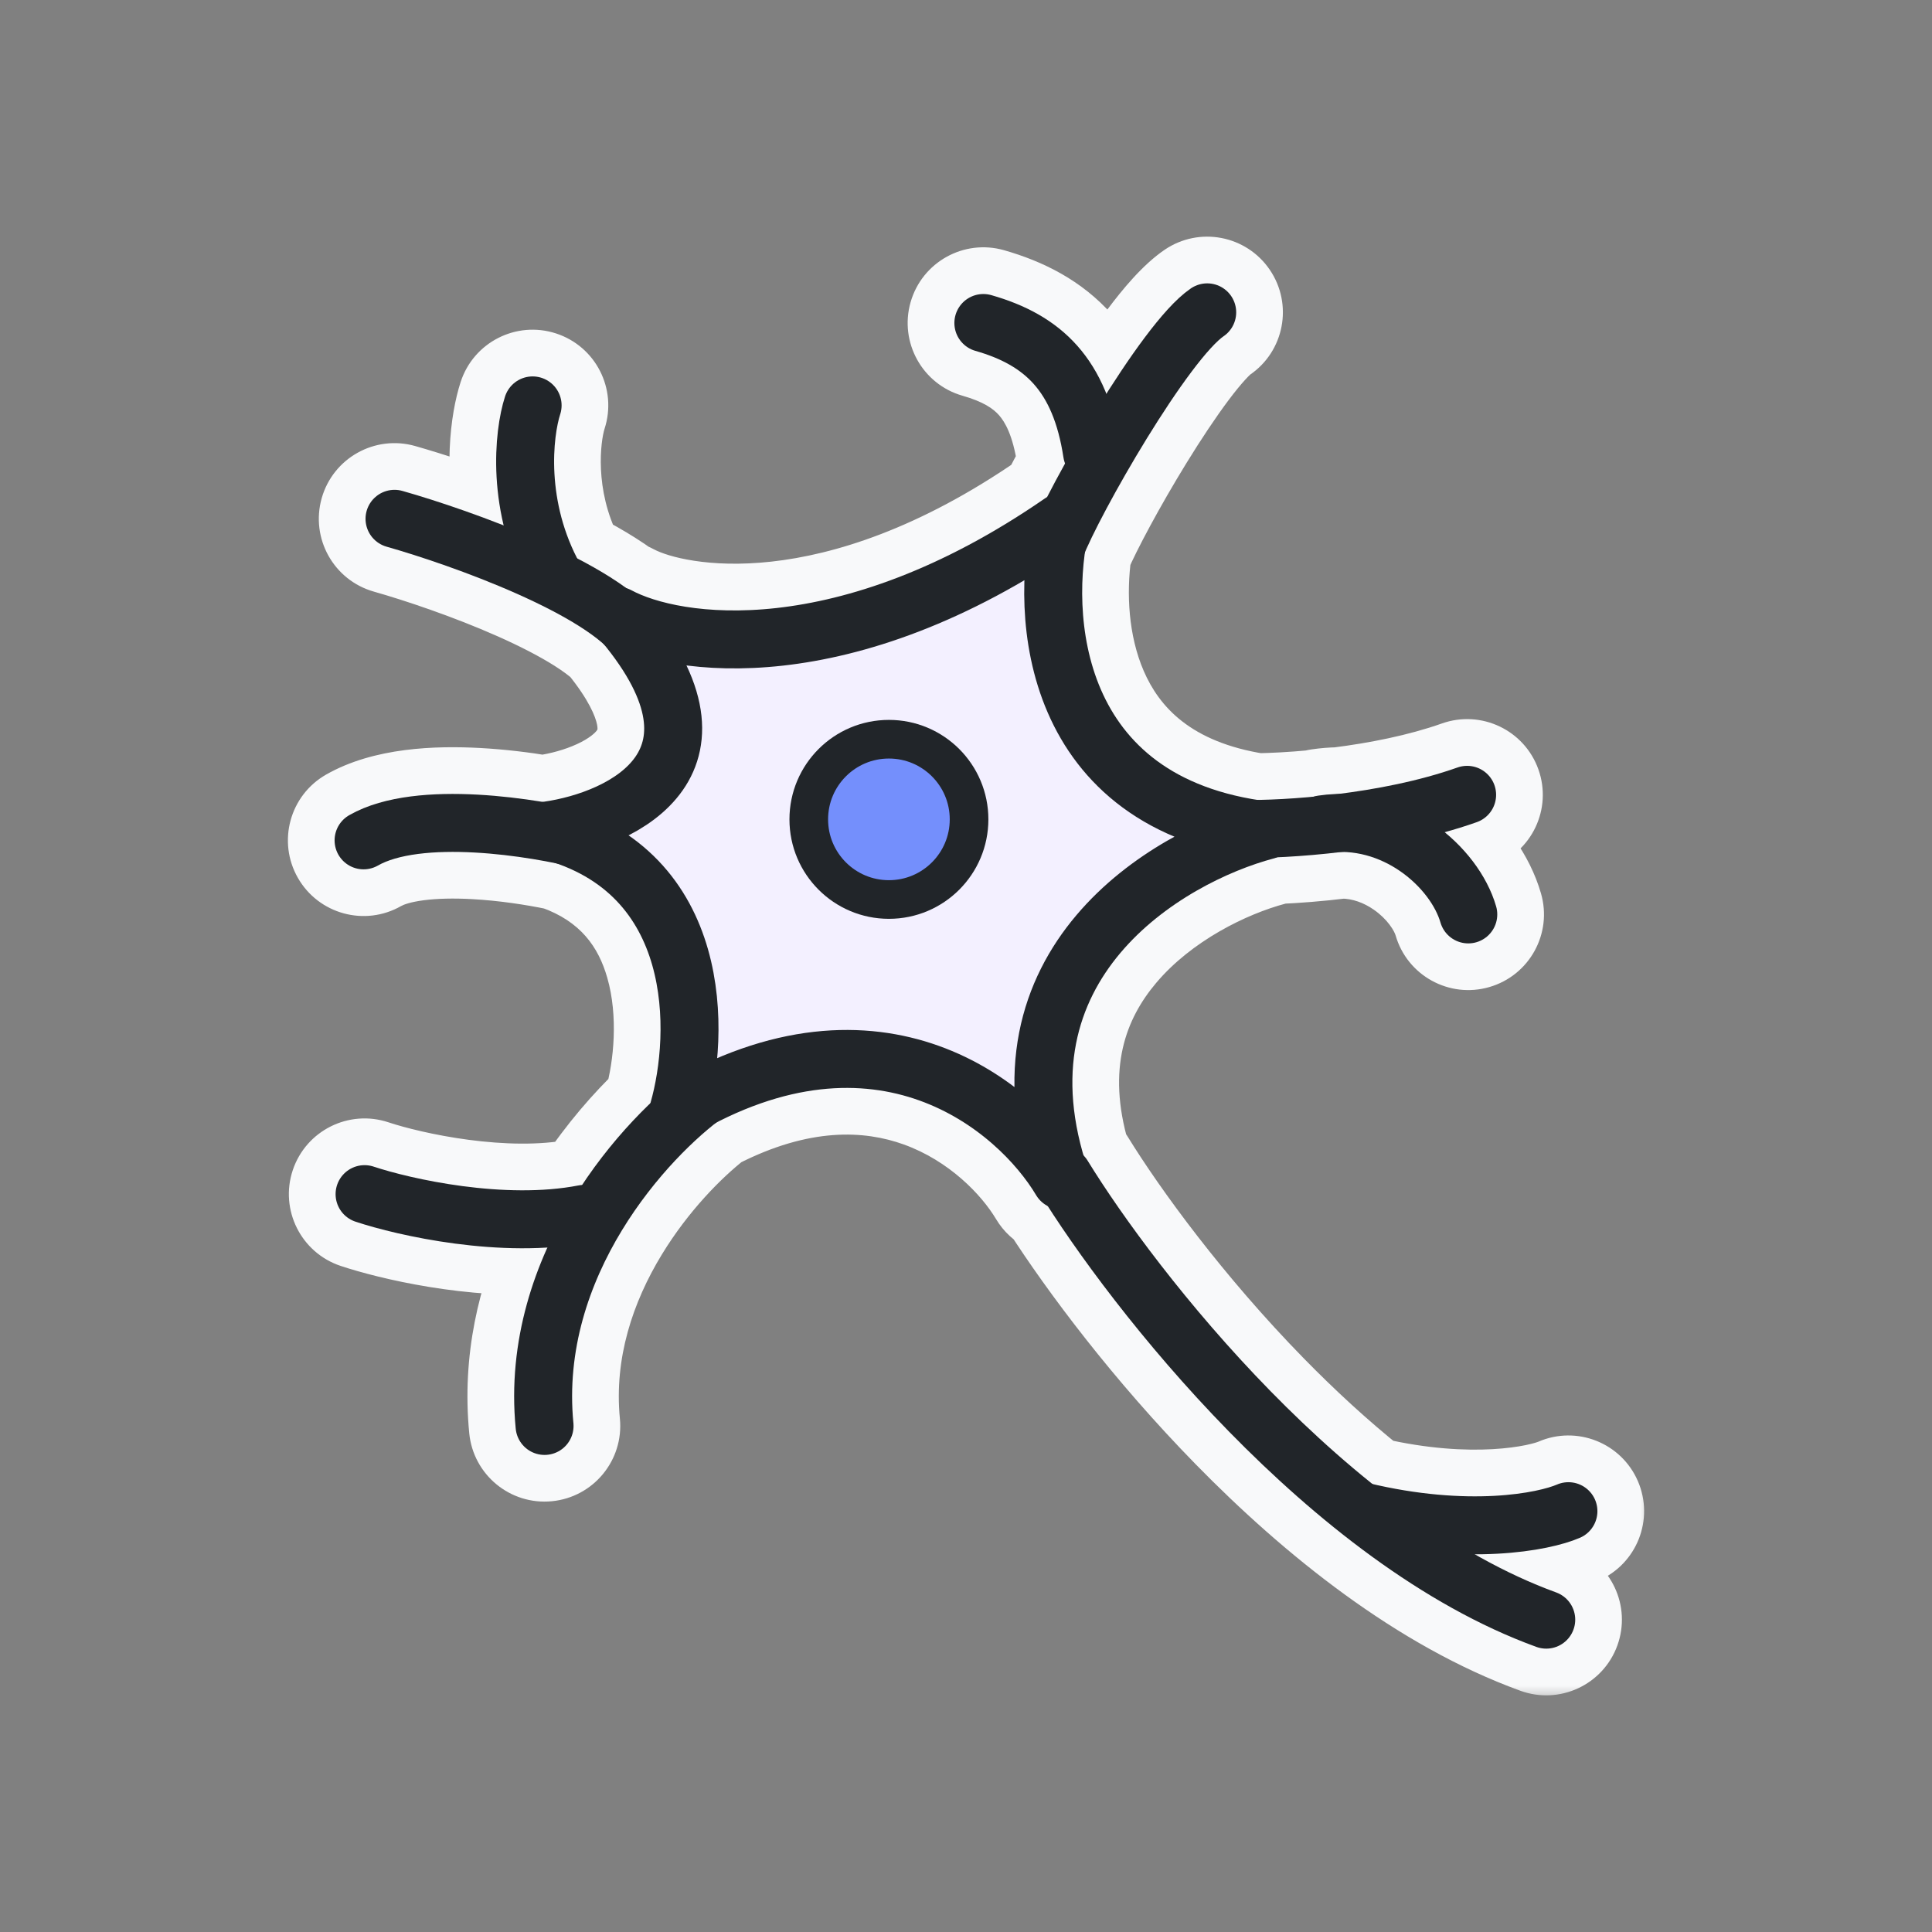 <svg width="60" height="60" viewBox="0 0 60 60" fill="none" xmlns="http://www.w3.org/2000/svg">
<rect x="0" y="0" width="60" height="60" fill="#808080" stroke="none"/>
<mask id="path-1-outside-1_50_11613" maskUnits="userSpaceOnUse" x="8.441" y="6.85" width="43" height="46" fill="black">
<rect fill="white" x="8.441" y="6.85" width="43" height="46"/>
<path fill-rule="evenodd" clip-rule="evenodd" d="M37.969 10.402C38.357 10.139 38.458 9.61 38.194 9.222C37.93 8.834 37.401 8.733 37.013 8.997C36.553 9.31 36.055 9.893 35.595 10.506C35.188 11.048 34.761 11.685 34.349 12.339C34.119 11.735 33.812 11.214 33.419 10.771C32.714 9.975 31.8 9.507 30.772 9.213C30.321 9.085 29.851 9.346 29.721 9.797C29.593 10.249 29.854 10.719 30.305 10.848C31.131 11.084 31.721 11.417 32.147 11.899C32.575 12.381 32.907 13.089 33.075 14.197C33.086 14.268 33.105 14.335 33.131 14.397C32.92 14.778 32.725 15.143 32.555 15.475C32.525 15.491 32.496 15.508 32.468 15.527C25.944 20.027 21.033 19.157 19.591 18.377C19.539 18.349 19.484 18.326 19.429 18.31C19.267 18.192 19.099 18.079 18.929 17.971C18.605 17.766 18.254 17.568 17.887 17.378C16.898 15.47 17.131 13.526 17.349 12.851C17.494 12.405 17.249 11.925 16.802 11.781C16.355 11.636 15.876 11.881 15.732 12.328C15.485 13.091 15.274 14.654 15.712 16.399C14.499 15.916 13.311 15.53 12.484 15.295C12.033 15.166 11.562 15.429 11.434 15.88C11.306 16.332 11.568 16.802 12.02 16.93C13.024 17.215 14.605 17.742 16.06 18.388C16.787 18.711 17.466 19.056 18.02 19.407C18.344 19.612 18.602 19.805 18.798 19.981C19.553 20.908 19.896 21.64 20.01 22.196C20.129 22.778 20.005 23.201 19.769 23.539C19.514 23.903 19.09 24.22 18.55 24.47C18.014 24.717 17.418 24.873 16.894 24.948C16.881 24.95 16.868 24.952 16.855 24.955C16.231 24.852 15.536 24.766 14.834 24.728C13.503 24.655 11.957 24.738 10.87 25.359C10.462 25.592 10.32 26.111 10.553 26.519C10.786 26.927 11.306 27.068 11.713 26.835C12.341 26.476 13.45 26.355 14.741 26.425C15.666 26.476 16.588 26.618 17.306 26.767C19.064 27.387 19.92 28.613 20.304 29.96C20.739 31.485 20.561 33.172 20.253 34.249C20.25 34.261 20.247 34.272 20.244 34.284C19.54 34.957 18.782 35.823 18.105 36.847C18.062 36.849 18.018 36.854 17.975 36.863C15.674 37.312 12.76 36.668 11.59 36.278C11.145 36.13 10.664 36.37 10.515 36.816C10.367 37.261 10.607 37.742 11.053 37.891C12.146 38.255 14.67 38.851 17.079 38.687C16.327 40.327 15.86 42.253 16.066 44.365C16.112 44.833 16.527 45.175 16.995 45.129C17.462 45.083 17.803 44.668 17.758 44.2C17.536 41.921 18.251 39.858 19.273 38.179C20.204 36.65 21.366 35.483 22.213 34.821C24.819 33.484 26.948 33.548 28.564 34.127C30.366 34.773 31.628 36.095 32.221 37.091C32.307 37.236 32.43 37.346 32.572 37.416C33.752 39.255 35.733 41.9 38.203 44.423C40.877 47.155 44.186 49.81 47.729 51.099C48.17 51.259 48.658 51.032 48.818 50.59C48.979 50.149 48.751 49.662 48.31 49.501C47.399 49.17 46.496 48.734 45.61 48.219C47.249 48.242 48.449 47.969 49.047 47.71C49.477 47.524 49.675 47.023 49.488 46.592C49.302 46.162 48.801 45.964 48.371 46.151C47.816 46.391 45.702 46.855 42.601 46.134C41.481 45.238 40.413 44.251 39.418 43.234C36.829 40.589 34.8 37.806 33.734 36.071C33.696 36.01 33.653 35.956 33.604 35.908C32.776 33.084 33.517 31.03 34.76 29.558C36.114 27.953 38.115 26.99 39.544 26.611C39.581 26.601 39.617 26.589 39.651 26.575C40.23 26.549 40.925 26.498 41.677 26.406C42.358 26.414 42.992 26.652 43.524 27.021C44.192 27.486 44.633 28.116 44.783 28.634C44.913 29.085 45.385 29.344 45.836 29.214C46.287 29.083 46.546 28.612 46.416 28.161C46.167 27.302 45.562 26.456 44.759 25.822C45.128 25.722 45.492 25.61 45.847 25.484C46.289 25.328 46.521 24.842 46.364 24.399C46.208 23.957 45.722 23.725 45.279 23.882C44.098 24.3 42.766 24.557 41.572 24.707C41.367 24.71 41.158 24.726 40.947 24.758C40.898 24.765 40.851 24.776 40.805 24.791C40.12 24.856 39.512 24.885 39.046 24.893C36.233 24.449 34.828 23.014 34.144 21.435C33.525 20.006 33.468 18.39 33.645 17.137C33.947 16.426 34.706 14.997 35.575 13.586C36.037 12.835 36.517 12.111 36.955 11.526C37.415 10.913 37.767 10.54 37.969 10.402ZM21.675 21.855C21.593 21.452 21.447 21.036 21.235 20.605C23.749 20.95 27.492 20.519 31.868 17.93C31.812 19.228 31.981 20.719 32.584 22.111C33.283 23.724 34.546 25.15 36.589 25.977C35.487 26.57 34.366 27.389 33.461 28.461C32.283 29.856 31.494 31.656 31.557 33.862C30.873 33.332 30.064 32.859 29.137 32.527C27.228 31.843 24.885 31.78 22.215 32.94C22.317 31.879 22.273 30.666 21.939 29.494C21.552 28.139 20.774 26.846 19.424 25.936C20.074 25.613 20.714 25.154 21.162 24.512C21.666 23.792 21.888 22.894 21.675 21.855Z"/>
</mask>
<path fill-rule="evenodd" clip-rule="evenodd" d="M37.969 10.402C38.357 10.139 38.458 9.61 38.194 9.222C37.93 8.834 37.401 8.733 37.013 8.997C36.553 9.31 36.055 9.893 35.595 10.506C35.188 11.048 34.761 11.685 34.349 12.339C34.119 11.735 33.812 11.214 33.419 10.771C32.714 9.975 31.8 9.507 30.772 9.213C30.321 9.085 29.851 9.346 29.721 9.797C29.593 10.249 29.854 10.719 30.305 10.848C31.131 11.084 31.721 11.417 32.147 11.899C32.575 12.381 32.907 13.089 33.075 14.197C33.086 14.268 33.105 14.335 33.131 14.397C32.92 14.778 32.725 15.143 32.555 15.475C32.525 15.491 32.496 15.508 32.468 15.527C25.944 20.027 21.033 19.157 19.591 18.377C19.539 18.349 19.484 18.326 19.429 18.31C19.267 18.192 19.099 18.079 18.929 17.971C18.605 17.766 18.254 17.568 17.887 17.378C16.898 15.47 17.131 13.526 17.349 12.851C17.494 12.405 17.249 11.925 16.802 11.781C16.355 11.636 15.876 11.881 15.732 12.328C15.485 13.091 15.274 14.654 15.712 16.399C14.499 15.916 13.311 15.53 12.484 15.295C12.033 15.166 11.562 15.429 11.434 15.88C11.306 16.332 11.568 16.802 12.02 16.93C13.024 17.215 14.605 17.742 16.06 18.388C16.787 18.711 17.466 19.056 18.02 19.407C18.344 19.612 18.602 19.805 18.798 19.981C19.553 20.908 19.896 21.64 20.01 22.196C20.129 22.778 20.005 23.201 19.769 23.539C19.514 23.903 19.09 24.22 18.55 24.47C18.014 24.717 17.418 24.873 16.894 24.948C16.881 24.95 16.868 24.952 16.855 24.955C16.231 24.852 15.536 24.766 14.834 24.728C13.503 24.655 11.957 24.738 10.87 25.359C10.462 25.592 10.32 26.111 10.553 26.519C10.786 26.927 11.306 27.068 11.713 26.835C12.341 26.476 13.45 26.355 14.741 26.425C15.666 26.476 16.588 26.618 17.306 26.767C19.064 27.387 19.92 28.613 20.304 29.96C20.739 31.485 20.561 33.172 20.253 34.249C20.25 34.261 20.247 34.272 20.244 34.284C19.54 34.957 18.782 35.823 18.105 36.847C18.062 36.849 18.018 36.854 17.975 36.863C15.674 37.312 12.76 36.668 11.59 36.278C11.145 36.13 10.664 36.37 10.515 36.816C10.367 37.261 10.607 37.742 11.053 37.891C12.146 38.255 14.67 38.851 17.079 38.687C16.327 40.327 15.86 42.253 16.066 44.365C16.112 44.833 16.527 45.175 16.995 45.129C17.462 45.083 17.803 44.668 17.758 44.2C17.536 41.921 18.251 39.858 19.273 38.179C20.204 36.65 21.366 35.483 22.213 34.821C24.819 33.484 26.948 33.548 28.564 34.127C30.366 34.773 31.628 36.095 32.221 37.091C32.307 37.236 32.43 37.346 32.572 37.416C33.752 39.255 35.733 41.9 38.203 44.423C40.877 47.155 44.186 49.81 47.729 51.099C48.17 51.259 48.658 51.032 48.818 50.59C48.979 50.149 48.751 49.662 48.31 49.501C47.399 49.17 46.496 48.734 45.61 48.219C47.249 48.242 48.449 47.969 49.047 47.71C49.477 47.524 49.675 47.023 49.488 46.592C49.302 46.162 48.801 45.964 48.371 46.151C47.816 46.391 45.702 46.855 42.601 46.134C41.481 45.238 40.413 44.251 39.418 43.234C36.829 40.589 34.8 37.806 33.734 36.071C33.696 36.01 33.653 35.956 33.604 35.908C32.776 33.084 33.517 31.03 34.76 29.558C36.114 27.953 38.115 26.99 39.544 26.611C39.581 26.601 39.617 26.589 39.651 26.575C40.23 26.549 40.925 26.498 41.677 26.406C42.358 26.414 42.992 26.652 43.524 27.021C44.192 27.486 44.633 28.116 44.783 28.634C44.913 29.085 45.385 29.344 45.836 29.214C46.287 29.083 46.546 28.612 46.416 28.161C46.167 27.302 45.562 26.456 44.759 25.822C45.128 25.722 45.492 25.61 45.847 25.484C46.289 25.328 46.521 24.842 46.364 24.399C46.208 23.957 45.722 23.725 45.279 23.882C44.098 24.3 42.766 24.557 41.572 24.707C41.367 24.71 41.158 24.726 40.947 24.758C40.898 24.765 40.851 24.776 40.805 24.791C40.12 24.856 39.512 24.885 39.046 24.893C36.233 24.449 34.828 23.014 34.144 21.435C33.525 20.006 33.468 18.39 33.645 17.137C33.947 16.426 34.706 14.997 35.575 13.586C36.037 12.835 36.517 12.111 36.955 11.526C37.415 10.913 37.767 10.54 37.969 10.402ZM21.675 21.855C21.593 21.452 21.447 21.036 21.235 20.605C23.749 20.95 27.492 20.519 31.868 17.93C31.812 19.228 31.981 20.719 32.584 22.111C33.283 23.724 34.546 25.15 36.589 25.977C35.487 26.57 34.366 27.389 33.461 28.461C32.283 29.856 31.494 31.656 31.557 33.862C30.873 33.332 30.064 32.859 29.137 32.527C27.228 31.843 24.885 31.78 22.215 32.94C22.317 31.879 22.273 30.666 21.939 29.494C21.552 28.139 20.774 26.846 19.424 25.936C20.074 25.613 20.714 25.154 21.162 24.512C21.666 23.792 21.888 22.894 21.675 21.855Z" fill="#F8F9FA"/>
<path d="M38.194 9.222L36.953 10.065L36.953 10.065L38.194 9.222ZM37.969 10.402L38.812 11.643L38.812 11.643L37.969 10.402ZM37.013 8.997L36.17 7.756L36.17 7.756L37.013 8.997ZM35.595 10.506L36.795 11.406L36.795 11.406L35.595 10.506ZM34.349 12.339L32.947 12.873C33.15 13.404 33.635 13.775 34.201 13.832C34.766 13.888 35.315 13.619 35.618 13.138L34.349 12.339ZM33.419 10.771L34.542 9.777L34.542 9.777L33.419 10.771ZM30.772 9.213L30.36 10.656L30.36 10.656L30.772 9.213ZM29.721 9.797L31.164 10.209L31.164 10.209L29.721 9.797ZM30.305 10.848L30.717 9.406L30.717 9.406L30.305 10.848ZM32.147 11.899L33.27 10.904L33.27 10.904L32.147 11.899ZM33.075 14.197L34.558 13.972L34.558 13.972L33.075 14.197ZM33.131 14.397L34.442 15.126C34.665 14.725 34.692 14.244 34.516 13.82L33.131 14.397ZM32.555 15.475L33.254 16.802C33.528 16.658 33.75 16.433 33.891 16.158L32.555 15.475ZM32.468 15.527L31.617 14.293L31.617 14.293L32.468 15.527ZM19.591 18.377L20.305 17.058L20.305 17.058L19.591 18.377ZM19.429 18.31L18.544 19.521C18.683 19.622 18.837 19.699 19.001 19.748L19.429 18.31ZM18.929 17.971L18.127 19.238L18.127 19.238L18.929 17.971ZM17.887 17.378L16.555 18.069C16.698 18.344 16.923 18.568 17.198 18.711L17.887 17.378ZM17.349 12.851L15.922 12.389L15.922 12.389L17.349 12.851ZM16.802 11.781L17.264 10.354L17.264 10.354L16.802 11.781ZM15.732 12.328L17.159 12.79L17.159 12.79L15.732 12.328ZM15.712 16.399L15.157 17.793C15.681 18.001 16.276 17.899 16.7 17.528C17.123 17.157 17.304 16.58 17.167 16.034L15.712 16.399ZM12.484 15.295L12.074 16.738L12.074 16.738L12.484 15.295ZM11.434 15.88L9.991 15.47L9.991 15.47L11.434 15.88ZM12.02 16.93L11.61 18.373L11.61 18.373L12.02 16.93ZM16.06 18.388L16.668 17.017L16.668 17.017L16.06 18.388ZM18.02 19.407L17.217 20.674L17.217 20.674L18.02 19.407ZM18.798 19.981L19.96 19.034C19.912 18.974 19.858 18.918 19.801 18.866L18.798 19.981ZM20.01 22.196L21.48 21.895L21.48 21.895L20.01 22.196ZM19.769 23.539L20.998 24.398L20.998 24.398L19.769 23.539ZM18.55 24.47L19.178 25.831L19.178 25.831L18.55 24.47ZM16.894 24.948L16.681 23.463L16.681 23.463L16.894 24.948ZM16.855 24.955L16.61 26.434C16.784 26.463 16.962 26.461 17.135 26.428L16.855 24.955ZM14.834 24.728L14.752 26.226L14.752 26.226L14.834 24.728ZM10.87 25.359L11.614 26.662L11.614 26.662L10.87 25.359ZM10.553 26.519L9.251 27.263L9.251 27.263L10.553 26.519ZM11.713 26.835L12.457 28.138L12.457 28.138L11.713 26.835ZM14.741 26.425L14.659 27.923L14.659 27.923L14.741 26.425ZM17.306 26.767L17.805 25.352C17.742 25.33 17.677 25.312 17.611 25.298L17.306 26.767ZM20.304 29.96L18.861 30.371L18.861 30.371L20.304 29.96ZM20.253 34.249L18.811 33.837L18.811 33.837L20.253 34.249ZM20.244 34.284L21.281 35.368C21.489 35.169 21.635 34.914 21.703 34.635L20.244 34.284ZM18.105 36.847L18.164 38.346C18.646 38.328 19.09 38.077 19.357 37.675L18.105 36.847ZM17.975 36.863L17.687 35.391L17.687 35.391L17.975 36.863ZM11.59 36.278L12.065 34.855L12.065 34.855L11.59 36.278ZM10.515 36.816L9.092 36.341L9.092 36.341L10.515 36.816ZM11.053 37.891L11.527 36.468L11.527 36.468L11.053 37.891ZM17.079 38.687L18.442 39.313C18.663 38.832 18.614 38.271 18.314 37.835C18.013 37.4 17.505 37.155 16.977 37.191L17.079 38.687ZM16.066 44.365L14.573 44.511L14.573 44.511L16.066 44.365ZM16.995 45.129L17.14 46.622L17.14 46.622L16.995 45.129ZM17.758 44.2L19.251 44.055L19.251 44.055L17.758 44.2ZM19.273 38.179L20.554 38.96L20.554 38.96L19.273 38.179ZM22.213 34.821L21.528 33.487C21.444 33.53 21.364 33.581 21.29 33.639L22.213 34.821ZM28.564 34.127L28.058 35.539L28.058 35.539L28.564 34.127ZM32.221 37.091L33.51 36.323L33.51 36.323L32.221 37.091ZM32.572 37.416L33.834 36.606C33.688 36.378 33.483 36.194 33.24 36.074L32.572 37.416ZM38.203 44.423L37.131 45.472L37.131 45.472L38.203 44.423ZM47.729 51.099L48.242 49.689L48.242 49.689L47.729 51.099ZM48.818 50.59L50.228 51.103L50.228 51.103L48.818 50.59ZM48.31 49.501L47.797 50.911L47.797 50.911L48.31 49.501ZM45.61 48.219L45.631 46.719C44.95 46.709 44.347 47.16 44.165 47.818C43.982 48.475 44.266 49.172 44.855 49.515L45.61 48.219ZM49.047 47.71L48.45 46.334L48.45 46.334L49.047 47.71ZM48.371 46.151L48.967 47.527L48.967 47.527L48.371 46.151ZM42.601 46.134L41.663 47.305C41.838 47.445 42.043 47.544 42.261 47.595L42.601 46.134ZM39.418 43.234L40.49 42.185L40.49 42.185L39.418 43.234ZM33.734 36.071L32.456 36.856L32.456 36.856L33.734 36.071ZM33.604 35.908L32.165 36.33C32.237 36.576 32.371 36.799 32.554 36.979L33.604 35.908ZM34.76 29.558L35.906 30.525L35.906 30.525L34.76 29.558ZM39.544 26.611L39.159 25.161L39.159 25.161L39.544 26.611ZM39.651 26.575L39.586 25.076C39.411 25.084 39.239 25.122 39.078 25.189L39.651 26.575ZM41.677 26.406L41.695 24.907C41.629 24.906 41.562 24.909 41.496 24.917L41.677 26.406ZM43.524 27.021L42.667 28.253L42.667 28.253L43.524 27.021ZM44.783 28.634L43.342 29.051L43.342 29.051L44.783 28.634ZM45.836 29.214L46.253 30.654L46.253 30.654L45.836 29.214ZM46.416 28.161L47.856 27.743L47.856 27.743L46.416 28.161ZM44.759 25.822L44.367 24.374C43.82 24.522 43.403 24.966 43.289 25.521C43.175 26.076 43.384 26.648 43.829 26.999L44.759 25.822ZM45.847 25.484L45.346 24.07L45.346 24.07L45.847 25.484ZM45.279 23.882L45.78 25.296L45.78 25.296L45.279 23.882ZM41.572 24.707L41.595 26.206C41.65 26.206 41.705 26.202 41.759 26.195L41.572 24.707ZM40.947 24.758L40.727 23.274L40.727 23.274L40.947 24.758ZM40.805 24.791L40.947 26.284C41.058 26.274 41.167 26.251 41.273 26.216L40.805 24.791ZM39.046 24.893L38.812 26.374C38.897 26.388 38.983 26.394 39.069 26.392L39.046 24.893ZM34.144 21.435L35.52 20.838L35.52 20.838L34.144 21.435ZM33.645 17.137L32.264 16.55C32.213 16.671 32.178 16.798 32.159 16.927L33.645 17.137ZM35.575 13.586L34.297 12.8L34.297 12.8L35.575 13.586ZM36.955 11.526L38.155 12.426L38.155 12.426L36.955 11.526ZM21.235 20.605L21.439 19.119C20.889 19.043 20.343 19.277 20.018 19.727C19.694 20.177 19.644 20.77 19.889 21.267L21.235 20.605ZM21.675 21.855L23.145 21.555L23.145 21.555L21.675 21.855ZM31.868 17.93L33.367 17.994C33.39 17.444 33.111 16.926 32.639 16.643C32.167 16.36 31.578 16.358 31.104 16.639L31.868 17.93ZM32.584 22.111L33.96 21.514L33.96 21.514L32.584 22.111ZM36.589 25.977L37.299 27.299C37.811 27.023 38.118 26.477 38.087 25.896C38.055 25.316 37.691 24.805 37.152 24.587L36.589 25.977ZM33.461 28.461L34.607 29.429L34.607 29.429L33.461 28.461ZM31.557 33.862L30.637 35.047C31.096 35.403 31.718 35.463 32.236 35.2C32.754 34.937 33.073 34.4 33.056 33.82L31.557 33.862ZM29.137 32.527L29.643 31.115L29.643 31.115L29.137 32.527ZM22.215 32.94L20.722 32.798C20.672 33.326 20.905 33.842 21.334 34.154C21.764 34.466 22.326 34.528 22.813 34.316L22.215 32.94ZM21.939 29.494L20.496 29.905L20.496 29.905L21.939 29.494ZM19.424 25.936L18.757 24.592C18.278 24.829 17.962 25.303 17.927 25.836C17.892 26.369 18.143 26.881 18.586 27.18L19.424 25.936ZM21.162 24.512L22.392 25.372L22.392 25.372L21.162 24.512ZM36.953 10.065C36.752 9.768 36.828 9.364 37.125 9.162L38.812 11.643C39.886 10.913 40.164 9.451 39.434 8.378L36.953 10.065ZM37.856 10.237C37.56 10.439 37.155 10.362 36.953 10.065L39.434 8.378C38.704 7.305 37.243 7.027 36.17 7.756L37.856 10.237ZM36.795 11.406C37.254 10.794 37.623 10.396 37.856 10.237L36.17 7.756C35.483 8.223 34.856 8.992 34.395 9.606L36.795 11.406ZM35.618 13.138C36.016 12.506 36.42 11.906 36.795 11.406L34.395 9.606C33.956 10.191 33.505 10.864 33.08 11.54L35.618 13.138ZM32.297 11.766C32.556 12.059 32.774 12.419 32.947 12.873L35.751 11.805C35.464 11.051 35.068 10.37 34.542 9.777L32.297 11.766ZM30.36 10.656C31.21 10.899 31.838 11.248 32.297 11.766L34.542 9.777C33.59 8.702 32.39 8.116 31.184 7.771L30.36 10.656ZM31.164 10.209C31.065 10.555 30.705 10.754 30.36 10.656L31.184 7.771C29.936 7.415 28.636 8.137 28.279 9.385L31.164 10.209ZM30.717 9.406C31.063 9.504 31.262 9.864 31.164 10.209L28.279 9.385C27.923 10.633 28.645 11.934 29.893 12.29L30.717 9.406ZM33.27 10.904C32.597 10.145 31.722 9.693 30.717 9.406L29.893 12.29C30.54 12.475 30.844 12.69 31.024 12.893L33.27 10.904ZM34.558 13.972C34.36 12.669 33.942 11.662 33.27 10.904L31.024 12.893C31.207 13.1 31.453 13.51 31.592 14.423L34.558 13.972ZM34.516 13.82C34.536 13.869 34.55 13.92 34.558 13.972L31.592 14.423C31.622 14.615 31.674 14.8 31.747 14.975L34.516 13.82ZM33.891 16.158C34.051 15.843 34.238 15.494 34.442 15.126L31.82 13.669C31.601 14.063 31.398 14.443 31.219 14.793L33.891 16.158ZM33.32 16.762C33.299 16.777 33.277 16.79 33.254 16.802L31.855 14.148C31.774 14.191 31.694 14.24 31.617 14.293L33.32 16.762ZM18.878 19.697C20.928 20.805 26.445 21.503 33.32 16.762L31.617 14.293C25.442 18.552 21.139 17.509 20.305 17.058L18.878 19.697ZM19.001 19.748C18.959 19.735 18.917 19.718 18.878 19.697L20.305 17.058C20.16 16.98 20.01 16.918 19.857 16.872L19.001 19.748ZM18.127 19.238C18.274 19.331 18.414 19.426 18.544 19.521L20.314 17.099C20.121 16.958 19.925 16.826 19.732 16.704L18.127 19.238ZM17.198 18.711C17.535 18.885 17.847 19.061 18.127 19.238L19.732 16.704C19.364 16.471 18.973 16.251 18.576 16.046L17.198 18.711ZM15.922 12.389C15.605 13.369 15.348 15.739 16.555 18.069L19.219 16.688C18.448 15.201 18.657 13.683 18.776 13.313L15.922 12.389ZM16.34 13.208C15.999 13.098 15.812 12.731 15.922 12.389L18.776 13.313C19.176 12.078 18.499 10.753 17.264 10.354L16.34 13.208ZM17.159 12.79C17.049 13.131 16.682 13.319 16.34 13.208L17.264 10.354C16.029 9.954 14.704 10.631 14.305 11.866L17.159 12.79ZM17.167 16.034C16.801 14.577 16.994 13.3 17.159 12.79L14.305 11.866C13.976 12.881 13.747 14.732 14.257 16.764L17.167 16.034ZM12.074 16.738C12.857 16.96 13.995 17.33 15.157 17.793L16.267 15.005C15.002 14.502 13.766 14.1 12.894 13.852L12.074 16.738ZM12.877 16.29C12.779 16.635 12.42 16.836 12.074 16.738L12.894 13.852C11.645 13.497 10.346 14.222 9.991 15.47L12.877 16.29ZM12.429 15.487C12.775 15.585 12.975 15.944 12.877 16.29L9.991 15.47C9.637 16.719 10.361 18.018 11.61 18.373L12.429 15.487ZM16.668 17.017C15.136 16.337 13.486 15.787 12.429 15.487L11.61 18.373C12.562 18.643 14.074 19.148 15.451 19.759L16.668 17.017ZM18.822 18.14C18.185 17.736 17.435 17.358 16.668 17.017L15.451 19.759C16.14 20.065 16.747 20.377 17.217 20.674L18.822 18.14ZM19.801 18.866C19.527 18.62 19.197 18.377 18.822 18.14L17.217 20.674C17.491 20.848 17.677 20.991 17.795 21.097L19.801 18.866ZM21.48 21.895C21.301 21.023 20.808 20.073 19.96 19.034L17.635 20.929C18.297 21.742 18.492 22.258 18.541 22.497L21.48 21.895ZM20.998 24.398C21.471 23.722 21.681 22.88 21.48 21.895L18.541 22.497C18.553 22.557 18.556 22.598 18.556 22.621C18.556 22.644 18.554 22.654 18.554 22.655C18.554 22.656 18.554 22.656 18.554 22.656C18.553 22.657 18.55 22.665 18.54 22.679L20.998 24.398ZM19.178 25.831C19.864 25.515 20.54 25.053 20.998 24.398L18.54 22.679C18.488 22.753 18.317 22.925 17.921 23.108L19.178 25.831ZM17.106 26.433C17.749 26.341 18.489 26.15 19.178 25.831L17.921 23.108C17.54 23.284 17.088 23.405 16.681 23.463L17.106 26.433ZM17.135 26.428C17.125 26.43 17.115 26.432 17.106 26.433L16.681 23.463C16.646 23.468 16.61 23.474 16.575 23.481L17.135 26.428ZM14.752 26.226C15.389 26.26 16.03 26.339 16.61 26.434L17.099 23.475C16.433 23.364 15.682 23.272 14.915 23.23L14.752 26.226ZM11.614 26.662C12.296 26.272 13.457 26.155 14.752 26.226L14.915 23.23C13.549 23.156 11.618 23.204 10.125 24.057L11.614 26.662ZM11.856 25.775C12.034 26.087 11.926 26.484 11.614 26.662L10.125 24.057C8.999 24.701 8.607 26.136 9.251 27.263L11.856 25.775ZM10.969 25.533C11.28 25.355 11.678 25.463 11.856 25.775L9.251 27.263C9.895 28.39 11.33 28.782 12.457 28.138L10.969 25.533ZM14.823 24.927C14.113 24.889 13.418 24.9 12.787 24.982C12.176 25.06 11.524 25.216 10.969 25.533L12.457 28.138C12.53 28.096 12.746 28.011 13.169 27.957C13.573 27.905 14.078 27.891 14.659 27.923L14.823 24.927ZM17.611 25.298C16.836 25.138 15.839 24.983 14.823 24.927L14.659 27.923C15.494 27.968 16.339 28.098 17.002 28.236L17.611 25.298ZM21.746 29.548C21.253 27.819 20.098 26.162 17.805 25.352L16.807 28.181C18.029 28.613 18.587 29.408 18.861 30.371L21.746 29.548ZM21.696 34.661C22.057 33.396 22.279 31.414 21.746 29.548L18.861 30.371C19.2 31.556 19.065 32.948 18.811 33.837L21.696 34.661ZM21.703 34.635C21.7 34.644 21.698 34.652 21.696 34.661L18.811 33.837C18.802 33.869 18.794 33.901 18.786 33.933L21.703 34.635ZM19.357 37.675C19.966 36.753 20.649 35.972 21.281 35.368L19.207 33.2C18.431 33.943 17.598 34.894 16.854 36.021L19.357 37.675ZM18.262 38.335C18.23 38.341 18.197 38.345 18.164 38.346L18.047 35.349C17.927 35.353 17.807 35.367 17.687 35.391L18.262 38.335ZM11.116 37.701C11.795 37.927 12.909 38.207 14.162 38.372C15.405 38.536 16.888 38.603 18.262 38.335L17.687 35.391C16.76 35.572 15.636 35.541 14.555 35.398C13.483 35.256 12.556 35.019 12.065 34.855L11.116 37.701ZM11.938 37.29C11.825 37.63 11.457 37.815 11.116 37.701L12.065 34.855C10.833 34.445 9.503 35.11 9.092 36.341L11.938 37.29ZM11.527 36.468C11.868 36.581 12.052 36.949 11.938 37.29L9.092 36.341C8.682 37.572 9.347 38.903 10.579 39.314L11.527 36.468ZM16.977 37.191C14.828 37.337 12.508 36.794 11.527 36.468L10.579 39.314C11.785 39.716 14.513 40.365 17.181 40.184L16.977 37.191ZM17.559 44.22C17.384 42.422 17.777 40.763 18.442 39.313L15.716 38.062C14.876 39.892 14.336 42.084 14.573 44.511L17.559 44.22ZM16.849 43.636C17.206 43.601 17.524 43.862 17.559 44.22L14.573 44.511C14.699 45.803 15.848 46.748 17.14 46.622L16.849 43.636ZM16.265 44.346C16.23 43.989 16.492 43.671 16.849 43.636L17.14 46.622C18.432 46.496 19.377 45.346 19.251 44.055L16.265 44.346ZM17.992 37.399C16.852 39.27 16.003 41.657 16.265 44.346L19.251 44.055C19.069 42.185 19.649 40.446 20.554 38.96L17.992 37.399ZM21.29 33.639C20.315 34.401 19.026 35.7 17.992 37.399L20.554 38.96C21.382 37.6 22.417 36.565 23.136 36.004L21.29 33.639ZM29.07 32.715C27.045 31.989 24.485 31.97 21.528 33.487L22.898 36.156C25.152 34.999 26.851 35.107 28.058 35.539L29.07 32.715ZM33.51 36.323C32.77 35.081 31.254 33.498 29.07 32.715L28.058 35.539C29.479 36.048 30.485 37.109 30.932 37.858L33.51 36.323ZM33.24 36.074C33.349 36.128 33.444 36.213 33.51 36.323L30.932 37.858C31.17 38.258 31.512 38.565 31.904 38.76L33.24 36.074ZM39.275 43.374C36.883 40.93 34.964 38.367 33.834 36.606L31.31 38.227C32.539 40.142 34.583 42.869 37.131 45.472L39.275 43.374ZM48.242 49.689C45.005 48.512 41.882 46.038 39.275 43.374L37.131 45.472C39.871 48.272 43.367 51.109 47.216 52.508L48.242 49.689ZM47.408 50.078C47.531 49.74 47.904 49.566 48.242 49.689L47.216 52.508C48.436 52.952 49.784 52.323 50.228 51.103L47.408 50.078ZM47.797 50.911C47.46 50.788 47.286 50.415 47.408 50.078L50.228 51.103C50.671 49.883 50.042 48.535 48.822 48.092L47.797 50.911ZM44.855 49.515C45.805 50.068 46.789 50.544 47.797 50.911L48.822 48.092C48.008 47.795 47.186 47.4 46.364 46.922L44.855 49.515ZM48.45 46.334C48.1 46.486 47.125 46.74 45.631 46.719L45.589 49.718C47.374 49.744 48.797 49.453 49.643 49.087L48.45 46.334ZM48.112 47.189C47.969 46.859 48.121 46.477 48.45 46.334L49.643 49.087C50.834 48.571 51.381 47.187 50.865 45.996L48.112 47.189ZM48.967 47.527C48.638 47.67 48.255 47.518 48.112 47.189L50.865 45.996C50.349 44.805 48.965 44.258 47.774 44.774L48.967 47.527ZM42.261 47.595C45.603 48.372 48.056 47.922 48.967 47.527L47.774 44.774C47.777 44.773 47.745 44.787 47.669 44.809C47.597 44.83 47.498 44.855 47.373 44.881C47.122 44.932 46.78 44.981 46.356 45.005C45.509 45.053 44.348 45 42.94 44.673L42.261 47.595ZM38.346 44.284C39.376 45.336 40.489 46.365 41.663 47.305L43.538 44.963C42.474 44.111 41.45 43.166 40.49 42.185L38.346 44.284ZM32.456 36.856C33.577 38.681 35.674 41.554 38.346 44.284L40.49 42.185C37.984 39.624 36.023 36.931 35.012 35.285L32.456 36.856ZM32.554 36.979C32.516 36.942 32.483 36.9 32.456 36.856L35.012 35.285C34.91 35.12 34.79 34.97 34.655 34.837L32.554 36.979ZM33.613 28.59C32.067 30.423 31.186 32.993 32.165 36.33L35.044 35.486C34.366 33.175 34.967 31.637 35.906 30.525L33.613 28.59ZM39.159 25.161C37.524 25.596 35.219 26.688 33.613 28.59L35.906 30.525C37.009 29.218 38.707 28.385 39.929 28.061L39.159 25.161ZM39.078 25.189C39.104 25.178 39.132 25.169 39.159 25.161L39.929 28.061C40.031 28.034 40.129 28 40.225 27.961L39.078 25.189ZM41.496 24.917C40.785 25.004 40.129 25.052 39.586 25.076L39.717 28.073C40.33 28.047 41.065 27.992 41.858 27.895L41.496 24.917ZM44.381 25.79C43.64 25.275 42.719 24.919 41.695 24.907L41.66 27.906C41.998 27.91 42.345 28.028 42.667 28.253L44.381 25.79ZM46.224 28.216C45.963 27.317 45.284 26.419 44.381 25.79L42.667 28.253C42.87 28.394 43.033 28.557 43.152 28.714C43.276 28.877 43.328 29.001 43.342 29.051L46.224 28.216ZM45.418 27.773C45.763 27.673 46.124 27.872 46.224 28.216L43.342 29.051C43.703 30.298 45.007 31.016 46.253 30.654L45.418 27.773ZM44.975 28.578C44.875 28.233 45.073 27.873 45.418 27.773L46.253 30.654C47.5 30.293 48.218 28.99 47.856 27.743L44.975 28.578ZM43.829 26.999C44.43 27.474 44.827 28.069 44.975 28.578L47.856 27.743C47.506 26.535 46.693 25.439 45.689 24.645L43.829 26.999ZM45.346 24.07C45.032 24.182 44.703 24.283 44.367 24.374L45.151 27.27C45.552 27.161 45.953 27.038 46.348 26.898L45.346 24.07ZM44.95 24.9C44.83 24.562 45.008 24.19 45.346 24.07L46.348 26.898C47.571 26.465 48.211 25.122 47.778 23.899L44.95 24.9ZM45.78 25.296C45.442 25.416 45.07 25.239 44.95 24.9L47.778 23.899C47.345 22.675 46.002 22.035 44.779 22.468L45.78 25.296ZM41.759 26.195C43.013 26.037 44.461 25.763 45.78 25.296L44.779 22.468C43.736 22.837 42.519 23.076 41.385 23.218L41.759 26.195ZM41.167 26.241C41.312 26.22 41.455 26.209 41.595 26.206L41.549 23.207C41.279 23.211 41.004 23.233 40.727 23.274L41.167 26.241ZM41.273 26.216C41.238 26.228 41.202 26.236 41.167 26.241L40.727 23.274C40.593 23.294 40.463 23.325 40.337 23.366L41.273 26.216ZM39.069 26.392C39.575 26.385 40.224 26.353 40.947 26.284L40.664 23.298C40.018 23.359 39.448 23.386 39.023 23.393L39.069 26.392ZM32.767 22.031C33.656 24.08 35.491 25.85 38.812 26.374L39.28 23.411C36.976 23.047 36.001 21.948 35.52 20.838L32.767 22.031ZM32.159 16.927C31.957 18.364 32.007 20.277 32.767 22.031L35.52 20.838C35.042 19.736 34.98 18.416 35.13 17.346L32.159 16.927ZM34.297 12.8C33.412 14.239 32.608 15.741 32.264 16.55L35.025 17.723C35.285 17.112 36.001 15.755 36.852 14.372L34.297 12.8ZM35.755 10.626C35.28 11.26 34.774 12.026 34.297 12.8L36.852 14.372C37.3 13.644 37.754 12.961 38.155 12.426L35.755 10.626ZM37.125 9.162C36.695 9.455 36.213 10.015 35.755 10.626L38.155 12.426C38.364 12.147 38.536 11.94 38.667 11.797C38.814 11.635 38.858 11.611 38.812 11.643L37.125 9.162ZM19.889 21.267C20.053 21.6 20.153 21.895 20.206 22.156L23.145 21.555C23.033 21.009 22.841 20.472 22.581 19.942L19.889 21.267ZM31.104 16.639C26.994 19.071 23.589 19.414 21.439 19.119L21.031 22.091C23.909 22.486 27.99 21.967 32.632 19.221L31.104 16.639ZM33.96 21.514C33.469 20.381 33.318 19.127 33.367 17.994L30.369 17.865C30.306 19.329 30.493 21.057 31.208 22.707L33.96 21.514ZM37.152 24.587C35.502 23.919 34.516 22.795 33.96 21.514L31.208 22.707C32.051 24.652 33.589 26.381 36.026 27.368L37.152 24.587ZM34.607 29.429C35.365 28.531 36.324 27.823 37.299 27.299L35.879 24.656C34.65 25.317 33.367 26.246 32.314 27.494L34.607 29.429ZM33.056 33.82C33.005 32.027 33.637 30.578 34.607 29.429L32.314 27.494C30.93 29.134 29.983 31.285 30.058 33.905L33.056 33.82ZM28.632 33.939C29.394 34.212 30.065 34.603 30.637 35.047L32.477 32.678C31.682 32.061 30.735 31.506 29.643 31.115L28.632 33.939ZM22.813 34.316C25.142 33.304 27.091 33.387 28.632 33.939L29.643 31.115C27.365 30.299 24.627 30.257 21.618 31.565L22.813 34.316ZM20.496 29.905C20.767 30.855 20.81 31.874 20.722 32.798L23.709 33.083C23.823 31.884 23.779 30.476 23.381 29.082L20.496 29.905ZM18.586 27.18C19.59 27.856 20.187 28.823 20.496 29.905L23.381 29.082C22.917 27.455 21.959 25.835 20.262 24.692L18.586 27.18ZM19.933 23.653C19.674 24.024 19.264 24.34 18.757 24.592L20.091 27.279C20.883 26.886 21.755 26.284 22.392 25.372L19.933 23.653ZM20.206 22.156C20.336 22.792 20.201 23.27 19.933 23.653L22.392 25.372C23.131 24.314 23.44 22.996 23.145 21.555L20.206 22.156Z" fill="#F8F9FA" mask="url(#path-1-outside-1_50_11613)"/>
<path d="M32.951 16.227C26.229 20.864 20.974 20.091 19.187 19.125C23.128 23.646 19.38 25.452 17.014 25.79C21.882 27.065 21.747 32.116 21.071 34.483C27.33 30.774 31.599 34.386 32.951 36.656C30.633 29.933 36.235 26.611 39.326 25.79C32.603 24.979 32.275 19.077 32.951 16.227Z" fill="#F3F0FF" stroke="#212529" stroke-width="1.8" stroke-linecap="round" stroke-linejoin="round"/>
<circle cx="27.606" cy="25.446" r="2.489" fill="#748FFC" stroke="#212529" stroke-width="1.2" stroke-linecap="round" stroke-linejoin="round"/>
<path d="M32.79 16.983C33.342 15.549 36.167 10.601 37.491 9.7" stroke="#212529" stroke-width="1.8" stroke-linecap="round" stroke-linejoin="round"/>
<path d="M30.539 10.031C32.393 10.561 33.545 11.634 33.916 14.07" stroke="#212529" stroke-width="1.8" stroke-linecap="round" stroke-linejoin="round"/>
<path d="M38.611 25.743C39.869 25.765 43.021 25.584 45.563 24.684" stroke="#212529" stroke-width="1.8" stroke-linecap="round" stroke-linejoin="round"/>
<path d="M45.599 28.398C45.174 26.93 43.294 25.27 41.071 25.599" stroke="#212529" stroke-width="1.8" stroke-linecap="round" stroke-linejoin="round"/>
<path d="M33.01 36.516C35.205 40.089 41.28 47.85 48.02 50.3" stroke="#212529" stroke-width="1.8" stroke-linecap="round" stroke-linejoin="round"/>
<path d="M48.709 46.931C47.943 47.263 45.584 47.727 42.276 46.931" stroke="#212529" stroke-width="1.8" stroke-linecap="round" stroke-linejoin="round"/>
<path d="M21.967 33.945C20.078 35.298 16.422 39.26 16.912 44.284" stroke="#212529" stroke-width="1.8" stroke-linecap="round" stroke-linejoin="round"/>
<path d="M11.322 37.085C12.547 37.493 15.626 38.188 18.137 37.698" stroke="#212529" stroke-width="1.8" stroke-linecap="round" stroke-linejoin="round"/>
<path d="M18.184 26.098C16.601 25.689 13.007 25.118 11.291 26.098" stroke="#212529" stroke-width="1.8" stroke-linecap="round" stroke-linejoin="round"/>
<path d="M12.252 16.112C14.32 16.699 18.731 18.272 19.834 19.865" stroke="#212529" stroke-width="1.8" stroke-linecap="round" stroke-linejoin="round"/>
<path d="M16.541 12.59C16.26 13.458 16.005 15.745 17.23 17.951" stroke="#212529" stroke-width="1.8" stroke-linecap="round" stroke-linejoin="round"/>
</svg>
